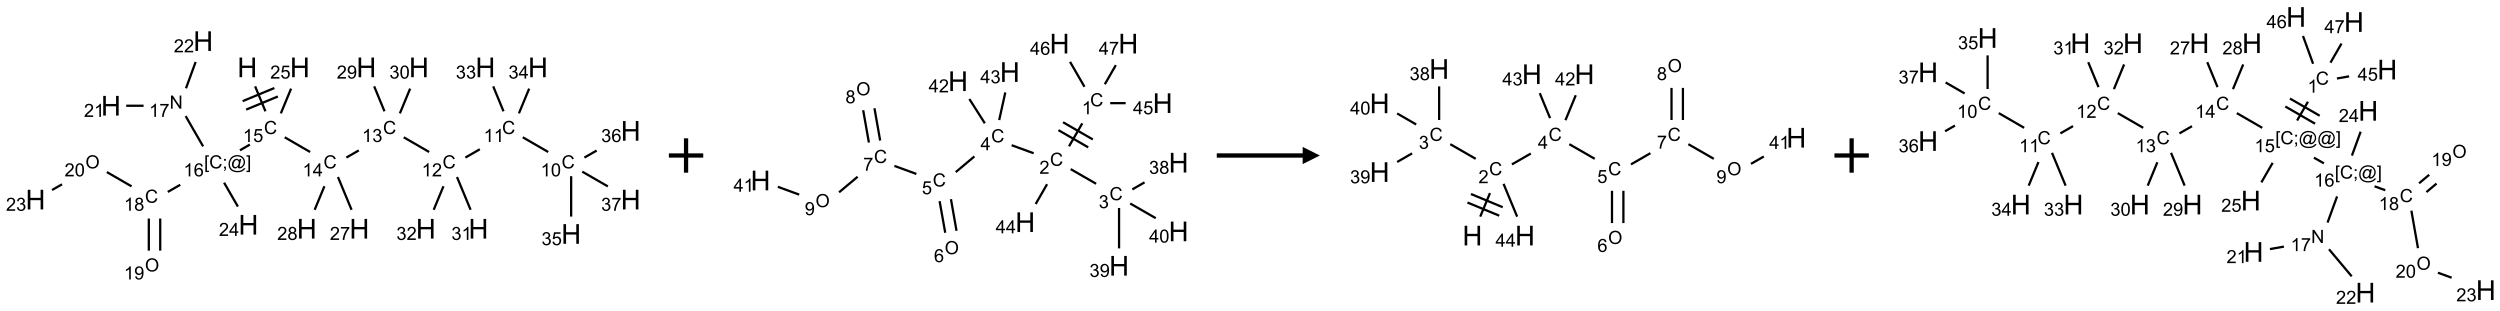 <?xml version="1.0" encoding="UTF-8"?>
<svg xmlns="http://www.w3.org/2000/svg" xmlns:xlink="http://www.w3.org/1999/xlink" width="1455" height="181" viewBox="0 0 1455 181">
<defs>
<g>
<g id="glyph-0-0">
<path d="M 2 0 L 2 -10 L 10 -10 L 10 0 Z M 2.25 -0.25 L 9.75 -0.25 L 9.75 -9.75 L 2.25 -9.75 Z M 2.25 -0.25 "/>
</g>
<g id="glyph-0-1">
<path d="M 1.281 0 L 1.281 -11.453 L 2.797 -11.453 L 2.797 -6.75 L 8.75 -6.75 L 8.75 -11.453 L 10.266 -11.453 L 10.266 0 L 8.75 0 L 8.75 -5.398 L 2.797 -5.398 L 2.797 0 Z M 1.281 0 "/>
</g>
<g id="glyph-1-0">
<path d="M 1.332 0 L 1.332 -6.668 L 6.668 -6.668 L 6.668 0 Z M 1.5 -0.168 L 6.5 -0.168 L 6.5 -6.5 L 1.5 -6.5 Z M 1.5 -0.168 "/>
</g>
<g id="glyph-1-1">
<path d="M 6.27 -2.676 L 7.281 -2.422 C 7.07 -1.594 6.688 -0.961 6.137 -0.523 C 5.586 -0.086 4.914 0.129 4.121 0.129 C 3.297 0.129 2.629 -0.039 2.113 -0.371 C 1.598 -0.707 1.203 -1.191 0.934 -1.828 C 0.664 -2.465 0.531 -3.145 0.531 -3.875 C 0.531 -4.672 0.684 -5.363 0.988 -5.957 C 1.293 -6.547 1.723 -6.996 2.285 -7.305 C 2.844 -7.613 3.461 -7.766 4.137 -7.766 C 4.898 -7.766 5.543 -7.57 6.062 -7.184 C 6.582 -6.793 6.945 -6.246 7.152 -5.543 L 6.156 -5.309 C 5.98 -5.863 5.723 -6.266 5.387 -6.52 C 5.051 -6.773 4.625 -6.902 4.113 -6.902 C 3.527 -6.902 3.039 -6.762 2.645 -6.48 C 2.25 -6.199 1.973 -5.82 1.812 -5.348 C 1.652 -4.871 1.574 -4.383 1.574 -3.879 C 1.574 -3.23 1.668 -2.664 1.855 -2.18 C 2.047 -1.695 2.34 -1.332 2.738 -1.094 C 3.137 -0.855 3.57 -0.734 4.035 -0.734 C 4.602 -0.734 5.082 -0.898 5.473 -1.223 C 5.867 -1.551 6.133 -2.035 6.27 -2.676 Z M 6.27 -2.676 "/>
</g>
<g id="glyph-1-2">
<path d="M 3.973 0 L 3.035 0 L 3.035 -5.973 C 2.809 -5.758 2.516 -5.543 2.148 -5.328 C 1.781 -5.113 1.453 -4.953 1.16 -4.844 L 1.16 -5.75 C 1.684 -5.996 2.145 -6.297 2.535 -6.645 C 2.93 -6.996 3.207 -7.336 3.371 -7.668 L 3.973 -7.668 Z M 3.973 0 "/>
</g>
<g id="glyph-1-3">
<path d="M 0.441 -2 L 1.426 -2.082 C 1.5 -1.605 1.668 -1.242 1.934 -1.004 C 2.199 -0.762 2.52 -0.641 2.895 -0.641 C 3.348 -0.641 3.73 -0.812 4.043 -1.152 C 4.355 -1.492 4.512 -1.941 4.512 -2.504 C 4.512 -3.039 4.359 -3.461 4.059 -3.77 C 3.758 -4.078 3.367 -4.234 2.879 -4.234 C 2.578 -4.234 2.305 -4.164 2.062 -4.027 C 1.82 -3.891 1.629 -3.715 1.488 -3.496 L 0.609 -3.609 L 1.348 -7.531 L 5.145 -7.531 L 5.145 -6.637 L 2.098 -6.637 L 1.688 -4.582 C 2.145 -4.902 2.625 -5.062 3.129 -5.062 C 3.797 -5.062 4.359 -4.832 4.816 -4.371 C 5.277 -3.91 5.504 -3.312 5.504 -2.59 C 5.504 -1.898 5.305 -1.301 4.902 -0.797 C 4.41 -0.18 3.742 0.129 2.895 0.129 C 2.199 0.129 1.633 -0.062 1.195 -0.453 C 0.758 -0.844 0.504 -1.359 0.441 -2 Z M 0.441 -2 "/>
</g>
<g id="glyph-1-4">
<path d="M 3.449 0 L 3.449 -1.828 L 0.137 -1.828 L 0.137 -2.688 L 3.621 -7.637 L 4.387 -7.637 L 4.387 -2.688 L 5.418 -2.688 L 5.418 -1.828 L 4.387 -1.828 L 4.387 0 Z M 3.449 -2.688 L 3.449 -6.129 L 1.059 -2.688 Z M 3.449 -2.688 "/>
</g>
<g id="glyph-1-5">
<path d="M 0.449 -2.016 L 1.387 -2.141 C 1.492 -1.609 1.676 -1.227 1.934 -0.992 C 2.191 -0.758 2.508 -0.641 2.879 -0.641 C 3.32 -0.641 3.695 -0.793 3.996 -1.098 C 4.301 -1.402 4.453 -1.781 4.453 -2.234 C 4.453 -2.664 4.312 -3.02 4.031 -3.301 C 3.75 -3.578 3.391 -3.719 2.957 -3.719 C 2.781 -3.719 2.562 -3.684 2.297 -3.613 L 2.402 -4.438 C 2.465 -4.43 2.516 -4.426 2.551 -4.426 C 2.949 -4.426 3.312 -4.531 3.629 -4.738 C 3.949 -4.949 4.109 -5.27 4.109 -5.703 C 4.109 -6.047 3.992 -6.332 3.762 -6.559 C 3.527 -6.785 3.227 -6.895 2.859 -6.895 C 2.496 -6.895 2.191 -6.781 1.949 -6.551 C 1.707 -6.324 1.547 -5.98 1.48 -5.52 L 0.543 -5.688 C 0.656 -6.316 0.918 -6.805 1.324 -7.148 C 1.73 -7.492 2.234 -7.668 2.84 -7.668 C 3.254 -7.668 3.641 -7.578 3.988 -7.398 C 4.34 -7.219 4.609 -6.977 4.793 -6.668 C 4.98 -6.359 5.074 -6.031 5.074 -5.684 C 5.074 -5.352 4.984 -5.051 4.809 -4.781 C 4.629 -4.512 4.367 -4.297 4.02 -4.137 C 4.473 -4.031 4.824 -3.816 5.074 -3.488 C 5.324 -3.16 5.449 -2.75 5.449 -2.254 C 5.449 -1.59 5.203 -1.023 4.719 -0.559 C 4.234 -0.098 3.617 0.137 2.875 0.137 C 2.203 0.137 1.648 -0.062 1.207 -0.465 C 0.762 -0.863 0.512 -1.379 0.449 -2.016 Z M 0.449 -2.016 "/>
</g>
<g id="glyph-1-6">
<path d="M 5.371 -0.902 L 5.371 0 L 0.324 0 C 0.316 -0.227 0.352 -0.441 0.434 -0.652 C 0.562 -0.996 0.766 -1.332 1.051 -1.668 C 1.332 -2 1.742 -2.387 2.277 -2.824 C 3.105 -3.504 3.668 -4.043 3.957 -4.441 C 4.25 -4.84 4.395 -5.215 4.395 -5.566 C 4.395 -5.938 4.262 -6.254 3.996 -6.508 C 3.73 -6.762 3.387 -6.891 2.957 -6.891 C 2.508 -6.891 2.145 -6.754 1.875 -6.484 C 1.605 -6.215 1.469 -5.84 1.465 -5.359 L 0.5 -5.457 C 0.566 -6.176 0.812 -6.727 1.246 -7.102 C 1.676 -7.477 2.254 -7.668 2.98 -7.668 C 3.711 -7.668 4.293 -7.465 4.719 -7.059 C 5.145 -6.652 5.359 -6.148 5.359 -5.547 C 5.359 -5.242 5.297 -4.941 5.172 -4.645 C 5.047 -4.352 4.84 -4.039 4.551 -3.715 C 4.262 -3.387 3.777 -2.938 3.105 -2.371 C 2.543 -1.898 2.18 -1.578 2.02 -1.41 C 1.859 -1.242 1.73 -1.07 1.625 -0.902 Z M 5.371 -0.902 "/>
</g>
<g id="glyph-1-7">
<path d="M 0.441 -3.766 C 0.441 -4.668 0.535 -5.395 0.723 -5.945 C 0.906 -6.496 1.184 -6.922 1.551 -7.219 C 1.918 -7.516 2.375 -7.668 2.934 -7.668 C 3.344 -7.668 3.703 -7.586 4.012 -7.418 C 4.32 -7.254 4.574 -7.016 4.777 -6.707 C 4.977 -6.395 5.137 -6.016 5.25 -5.57 C 5.363 -5.125 5.422 -4.523 5.422 -3.766 C 5.422 -2.871 5.328 -2.148 5.145 -1.598 C 4.961 -1.047 4.688 -0.621 4.32 -0.32 C 3.953 -0.02 3.492 0.129 2.934 0.129 C 2.195 0.129 1.617 -0.133 1.199 -0.66 C 0.695 -1.297 0.441 -2.332 0.441 -3.766 Z M 1.406 -3.766 C 1.406 -2.512 1.555 -1.68 1.848 -1.262 C 2.141 -0.848 2.5 -0.641 2.934 -0.641 C 3.363 -0.641 3.727 -0.848 4.02 -1.266 C 4.312 -1.684 4.457 -2.516 4.457 -3.766 C 4.457 -5.023 4.312 -5.859 4.02 -6.27 C 3.727 -6.684 3.359 -6.891 2.922 -6.891 C 2.492 -6.891 2.148 -6.707 1.891 -6.344 C 1.566 -5.879 1.406 -5.02 1.406 -3.766 Z M 1.406 -3.766 "/>
</g>
<g id="glyph-1-8">
<path d="M 5.309 -5.766 L 4.375 -5.691 C 4.293 -6.059 4.172 -6.328 4.02 -6.496 C 3.766 -6.762 3.453 -6.895 3.082 -6.895 C 2.785 -6.895 2.523 -6.812 2.297 -6.645 C 2 -6.43 1.77 -6.117 1.598 -5.703 C 1.43 -5.289 1.34 -4.703 1.332 -3.938 C 1.559 -4.281 1.836 -4.535 2.16 -4.703 C 2.488 -4.871 2.828 -4.953 3.188 -4.953 C 3.812 -4.953 4.344 -4.723 4.785 -4.262 C 5.223 -3.801 5.441 -3.207 5.441 -2.48 C 5.441 -2 5.34 -1.555 5.133 -1.145 C 4.926 -0.73 4.641 -0.418 4.281 -0.199 C 3.922 0.02 3.512 0.129 3.051 0.129 C 2.27 0.129 1.633 -0.156 1.141 -0.73 C 0.648 -1.305 0.402 -2.254 0.402 -3.574 C 0.402 -5.051 0.672 -6.121 1.219 -6.793 C 1.695 -7.375 2.336 -7.668 3.141 -7.668 C 3.742 -7.668 4.234 -7.5 4.617 -7.16 C 5 -6.824 5.23 -6.359 5.309 -5.766 Z M 1.48 -2.473 C 1.48 -2.152 1.547 -1.844 1.684 -1.547 C 1.82 -1.25 2.016 -1.027 2.262 -0.871 C 2.508 -0.719 2.766 -0.641 3.035 -0.641 C 3.434 -0.641 3.773 -0.801 4.059 -1.121 C 4.344 -1.441 4.484 -1.875 4.484 -2.422 C 4.484 -2.949 4.344 -3.367 4.062 -3.668 C 3.781 -3.973 3.426 -4.125 3 -4.125 C 2.578 -4.125 2.219 -3.973 1.922 -3.668 C 1.625 -3.363 1.48 -2.969 1.48 -2.473 Z M 1.48 -2.473 "/>
</g>
<g id="glyph-1-9">
<path d="M 0.504 -6.637 L 0.504 -7.535 L 5.449 -7.535 L 5.449 -6.809 C 4.961 -6.289 4.48 -5.602 4.004 -4.746 C 3.527 -3.887 3.156 -3.004 2.895 -2.098 C 2.707 -1.461 2.59 -0.762 2.535 0 L 1.574 0 C 1.582 -0.602 1.703 -1.328 1.926 -2.176 C 2.152 -3.027 2.477 -3.848 2.898 -4.637 C 3.32 -5.426 3.77 -6.094 4.246 -6.637 Z M 0.504 -6.637 "/>
</g>
<g id="glyph-1-10">
<path d="M 0.582 -1.766 L 1.484 -1.848 C 1.562 -1.426 1.707 -1.117 1.922 -0.926 C 2.137 -0.734 2.414 -0.641 2.75 -0.641 C 3.039 -0.641 3.289 -0.707 3.508 -0.84 C 3.727 -0.973 3.902 -1.148 4.043 -1.367 C 4.18 -1.586 4.297 -1.887 4.391 -2.262 C 4.484 -2.637 4.531 -3.016 4.531 -3.406 C 4.531 -3.449 4.531 -3.512 4.527 -3.594 C 4.34 -3.297 4.082 -3.055 3.758 -2.867 C 3.434 -2.68 3.082 -2.59 2.703 -2.59 C 2.07 -2.59 1.535 -2.816 1.098 -3.277 C 0.66 -3.734 0.441 -4.34 0.441 -5.09 C 0.441 -5.863 0.672 -6.484 1.129 -6.957 C 1.586 -7.43 2.156 -7.668 2.844 -7.668 C 3.34 -7.668 3.793 -7.531 4.207 -7.266 C 4.617 -7 4.93 -6.617 5.145 -6.121 C 5.355 -5.629 5.465 -4.91 5.465 -3.973 C 5.465 -2.996 5.359 -2.223 5.145 -1.645 C 4.934 -1.066 4.617 -0.625 4.199 -0.324 C 3.781 -0.02 3.293 0.129 2.73 0.129 C 2.133 0.129 1.645 -0.035 1.266 -0.367 C 0.887 -0.699 0.66 -1.164 0.582 -1.766 Z M 4.422 -5.137 C 4.422 -5.676 4.277 -6.102 3.992 -6.418 C 3.707 -6.734 3.359 -6.891 2.957 -6.891 C 2.543 -6.891 2.18 -6.719 1.871 -6.379 C 1.562 -6.039 1.406 -5.598 1.406 -5.059 C 1.406 -4.57 1.555 -4.176 1.848 -3.871 C 2.141 -3.566 2.5 -3.418 2.934 -3.418 C 3.367 -3.418 3.723 -3.57 4.004 -3.871 C 4.281 -4.176 4.422 -4.598 4.422 -5.137 Z M 4.422 -5.137 "/>
</g>
<g id="glyph-1-11">
<path d="M 1.887 -4.141 C 1.496 -4.281 1.207 -4.484 1.02 -4.75 C 0.832 -5.016 0.738 -5.328 0.738 -5.699 C 0.738 -6.254 0.938 -6.719 1.34 -7.098 C 1.738 -7.477 2.27 -7.668 2.934 -7.668 C 3.598 -7.668 4.137 -7.473 4.543 -7.086 C 4.949 -6.699 5.152 -6.227 5.152 -5.672 C 5.152 -5.316 5.059 -5.008 4.871 -4.746 C 4.688 -4.484 4.406 -4.281 4.027 -4.141 C 4.496 -3.988 4.852 -3.742 5.098 -3.402 C 5.34 -3.062 5.465 -2.656 5.465 -2.184 C 5.465 -1.531 5.234 -0.98 4.77 -0.535 C 4.309 -0.09 3.703 0.129 2.949 0.129 C 2.195 0.129 1.586 -0.094 1.125 -0.539 C 0.664 -0.984 0.434 -1.543 0.434 -2.207 C 0.434 -2.703 0.559 -3.121 0.809 -3.457 C 1.062 -3.793 1.422 -4.02 1.887 -4.141 Z M 1.699 -5.73 C 1.699 -5.367 1.812 -5.074 2.047 -4.844 C 2.281 -4.613 2.582 -4.5 2.953 -4.5 C 3.312 -4.5 3.609 -4.613 3.84 -4.84 C 4.07 -5.066 4.188 -5.348 4.188 -5.676 C 4.188 -6.02 4.07 -6.309 3.832 -6.543 C 3.594 -6.777 3.297 -6.895 2.941 -6.895 C 2.586 -6.895 2.289 -6.781 2.051 -6.551 C 1.816 -6.324 1.699 -6.047 1.699 -5.73 Z M 1.395 -2.203 C 1.395 -1.938 1.461 -1.676 1.586 -1.426 C 1.711 -1.176 1.902 -0.984 2.152 -0.848 C 2.402 -0.711 2.672 -0.641 2.957 -0.641 C 3.406 -0.641 3.777 -0.785 4.066 -1.074 C 4.359 -1.363 4.504 -1.727 4.504 -2.172 C 4.504 -2.625 4.355 -2.996 4.055 -3.293 C 3.754 -3.586 3.379 -3.734 2.926 -3.734 C 2.484 -3.734 2.121 -3.59 1.832 -3.297 C 1.543 -3.004 1.395 -2.641 1.395 -2.203 Z M 1.395 -2.203 "/>
</g>
<g id="glyph-1-12">
<path d="M 0.723 2.121 L 0.723 -7.637 L 2.793 -7.637 L 2.793 -6.859 L 1.66 -6.859 L 1.66 1.344 L 2.793 1.344 L 2.793 2.121 Z M 0.723 2.121 "/>
</g>
<g id="glyph-1-13">
<path d="M 0.949 -4.465 L 0.949 -5.531 L 2.016 -5.531 L 2.016 -4.465 Z M 0.949 0 L 0.949 -1.066 L 2.016 -1.066 L 2.016 0 C 2.016 0.391 1.945 0.711 1.809 0.949 C 1.668 1.191 1.449 1.379 1.145 1.512 L 0.887 1.109 C 1.082 1.023 1.23 0.895 1.324 0.727 C 1.418 0.559 1.469 0.316 1.48 0 Z M 0.949 0 "/>
</g>
<g id="glyph-1-14">
<path d="M 6.047 -0.848 C 5.82 -0.59 5.57 -0.379 5.289 -0.223 C 5.008 -0.062 4.73 0.016 4.449 0.016 C 4.141 0.016 3.84 -0.074 3.547 -0.254 C 3.254 -0.434 3.02 -0.715 2.836 -1.09 C 2.652 -1.465 2.562 -1.875 2.562 -2.324 C 2.562 -2.875 2.703 -3.43 2.988 -3.98 C 3.27 -4.535 3.621 -4.953 4.043 -5.23 C 4.461 -5.508 4.871 -5.645 5.266 -5.645 C 5.566 -5.645 5.855 -5.566 6.129 -5.41 C 6.402 -5.25 6.641 -5.012 6.84 -4.688 L 7.016 -5.496 L 7.949 -5.496 L 7.199 -2 C 7.094 -1.516 7.043 -1.246 7.043 -1.191 C 7.043 -1.098 7.078 -1.02 7.148 -0.949 C 7.219 -0.883 7.305 -0.848 7.406 -0.848 C 7.59 -0.848 7.832 -0.953 8.129 -1.168 C 8.527 -1.445 8.84 -1.816 9.07 -2.285 C 9.301 -2.75 9.418 -3.234 9.418 -3.73 C 9.418 -4.309 9.27 -4.852 8.973 -5.355 C 8.676 -5.859 8.23 -6.262 7.645 -6.562 C 7.055 -6.863 6.406 -7.016 5.691 -7.016 C 4.879 -7.016 4.137 -6.824 3.465 -6.445 C 2.793 -6.066 2.273 -5.52 1.902 -4.809 C 1.535 -4.098 1.348 -3.34 1.348 -2.527 C 1.348 -1.676 1.535 -0.941 1.902 -0.328 C 2.273 0.285 2.809 0.742 3.508 1.035 C 4.207 1.328 4.984 1.473 5.832 1.473 C 6.742 1.473 7.504 1.32 8.121 1.016 C 8.734 0.711 9.195 0.34 9.5 -0.098 L 10.441 -0.098 C 10.266 0.266 9.961 0.637 9.531 1.016 C 9.102 1.395 8.59 1.695 7.996 1.914 C 7.402 2.133 6.688 2.246 5.848 2.246 C 5.078 2.246 4.367 2.145 3.715 1.949 C 3.066 1.75 2.512 1.453 2.051 1.055 C 1.594 0.656 1.25 0.199 1.016 -0.316 C 0.723 -0.973 0.578 -1.684 0.578 -2.441 C 0.578 -3.289 0.75 -4.098 1.098 -4.863 C 1.523 -5.805 2.125 -6.527 2.902 -7.027 C 3.684 -7.527 4.629 -7.777 5.738 -7.777 C 6.602 -7.777 7.375 -7.602 8.059 -7.246 C 8.746 -6.895 9.285 -6.371 9.684 -5.672 C 10.02 -5.07 10.188 -4.418 10.188 -3.715 C 10.188 -2.707 9.832 -1.812 9.125 -1.031 C 8.492 -0.328 7.801 0.02 7.051 0.02 C 6.812 0.02 6.617 -0.016 6.473 -0.09 C 6.324 -0.16 6.215 -0.266 6.145 -0.402 C 6.102 -0.488 6.066 -0.637 6.047 -0.848 Z M 3.527 -2.262 C 3.527 -1.785 3.641 -1.414 3.863 -1.152 C 4.09 -0.887 4.348 -0.754 4.641 -0.754 C 4.836 -0.754 5.039 -0.812 5.254 -0.93 C 5.469 -1.047 5.676 -1.219 5.871 -1.449 C 6.066 -1.676 6.23 -1.969 6.355 -2.32 C 6.48 -2.672 6.543 -3.027 6.543 -3.379 C 6.543 -3.852 6.426 -4.219 6.191 -4.48 C 5.957 -4.738 5.672 -4.871 5.332 -4.871 C 5.109 -4.871 4.902 -4.812 4.707 -4.699 C 4.512 -4.586 4.32 -4.406 4.137 -4.156 C 3.953 -3.906 3.805 -3.602 3.691 -3.246 C 3.582 -2.887 3.527 -2.559 3.527 -2.262 Z M 3.527 -2.262 "/>
</g>
<g id="glyph-1-15">
<path d="M 2.27 2.121 L 0.203 2.121 L 0.203 1.344 L 1.332 1.344 L 1.332 -6.859 L 0.203 -6.859 L 0.203 -7.637 L 2.27 -7.637 Z M 2.27 2.121 "/>
</g>
<g id="glyph-1-16">
<path d="M 0.812 0 L 0.812 -7.637 L 1.848 -7.637 L 5.859 -1.641 L 5.859 -7.637 L 6.828 -7.637 L 6.828 0 L 5.793 0 L 1.781 -6 L 1.781 0 Z M 0.812 0 "/>
</g>
<g id="glyph-1-17">
<path d="M 0.516 -3.719 C 0.516 -4.984 0.855 -5.977 1.535 -6.695 C 2.215 -7.414 3.094 -7.77 4.172 -7.77 C 4.875 -7.77 5.512 -7.602 6.078 -7.266 C 6.645 -6.93 7.074 -6.461 7.371 -5.855 C 7.668 -5.254 7.816 -4.57 7.816 -3.809 C 7.816 -3.035 7.66 -2.34 7.348 -1.73 C 7.035 -1.117 6.594 -0.656 6.02 -0.34 C 5.449 -0.027 4.828 0.129 4.168 0.129 C 3.449 0.129 2.805 -0.043 2.238 -0.391 C 1.672 -0.738 1.246 -1.211 0.953 -1.812 C 0.66 -2.414 0.516 -3.047 0.516 -3.719 Z M 1.559 -3.703 C 1.559 -2.781 1.805 -2.059 2.301 -1.527 C 2.793 -1 3.414 -0.734 4.16 -0.734 C 4.922 -0.734 5.547 -1 6.039 -1.535 C 6.531 -2.07 6.777 -2.828 6.777 -3.812 C 6.777 -4.434 6.672 -4.977 6.461 -5.441 C 6.25 -5.902 5.945 -6.262 5.539 -6.52 C 5.133 -6.773 4.68 -6.902 4.176 -6.902 C 3.461 -6.902 2.848 -6.656 2.332 -6.164 C 1.816 -5.672 1.559 -4.852 1.559 -3.703 Z M 1.559 -3.703 "/>
</g>
</g>
</defs>
<path fill="none" stroke-width="0.033" stroke-linecap="butt" stroke-linejoin="miter" stroke="rgb(0%, 0%, 0%)" stroke-opacity="1" stroke-miterlimit="10" d="M 3.196 0.658 L 3.346 1.021 " transform="matrix(40, 0, 0, 40, 20.65, 23.943)"/>
<path fill="none" stroke-width="0.033" stroke-linecap="butt" stroke-linejoin="miter" stroke="rgb(0%, 0%, 0%)" stroke-opacity="1" stroke-miterlimit="10" d="M 3.065 0.996 L 3.527 0.805 " transform="matrix(40, 0, 0, 40, 20.65, 23.943)"/>
<path fill="none" stroke-width="0.033" stroke-linecap="butt" stroke-linejoin="miter" stroke="rgb(0%, 0%, 0%)" stroke-opacity="1" stroke-miterlimit="10" d="M 3.014 0.873 L 3.476 0.682 " transform="matrix(40, 0, 0, 40, 20.65, 23.943)"/>
<path fill="none" stroke-width="0.033" stroke-linecap="butt" stroke-linejoin="miter" stroke="rgb(0%, 0%, 0%)" stroke-opacity="1" stroke-miterlimit="10" d="M 3.626 1.399 L 3.996 1.613 " transform="matrix(40, 0, 0, 40, 20.65, 23.943)"/>
<path fill="none" stroke-width="0.033" stroke-linecap="butt" stroke-linejoin="miter" stroke="rgb(0%, 0%, 0%)" stroke-opacity="1" stroke-miterlimit="10" d="M 4.523 1.694 L 4.704 1.59 " transform="matrix(40, 0, 0, 40, 20.65, 23.943)"/>
<path fill="none" stroke-width="0.033" stroke-linecap="butt" stroke-linejoin="miter" stroke="rgb(0%, 0%, 0%)" stroke-opacity="1" stroke-miterlimit="10" d="M 5.358 1.399 L 5.728 1.613 " transform="matrix(40, 0, 0, 40, 20.65, 23.943)"/>
<path fill="none" stroke-width="0.033" stroke-linecap="butt" stroke-linejoin="miter" stroke="rgb(0%, 0%, 0%)" stroke-opacity="1" stroke-miterlimit="10" d="M 6.255 1.694 L 6.465 1.573 " transform="matrix(40, 0, 0, 40, 20.65, 23.943)"/>
<path fill="none" stroke-width="0.033" stroke-linecap="butt" stroke-linejoin="miter" stroke="rgb(0%, 0%, 0%)" stroke-opacity="1" stroke-miterlimit="10" d="M 7.09 1.399 L 7.46 1.613 " transform="matrix(40, 0, 0, 40, 20.65, 23.943)"/>
<path fill="none" stroke-width="0.033" stroke-linecap="butt" stroke-linejoin="miter" stroke="rgb(0%, 0%, 0%)" stroke-opacity="1" stroke-miterlimit="10" d="M 7.794 1.965 L 7.794 2.553 " transform="matrix(40, 0, 0, 40, 20.65, 23.943)"/>
<path fill="none" stroke-width="0.033" stroke-linecap="butt" stroke-linejoin="miter" stroke="rgb(0%, 0%, 0%)" stroke-opacity="1" stroke-miterlimit="10" d="M 7.987 1.694 L 8.165 1.592 " transform="matrix(40, 0, 0, 40, 20.65, 23.943)"/>
<path fill="none" stroke-width="0.033" stroke-linecap="butt" stroke-linejoin="miter" stroke="rgb(0%, 0%, 0%)" stroke-opacity="1" stroke-miterlimit="10" d="M 7.956 1.899 L 8.328 2.114 " transform="matrix(40, 0, 0, 40, 20.65, 23.943)"/>
<path fill="none" stroke-width="0.033" stroke-linecap="butt" stroke-linejoin="miter" stroke="rgb(0%, 0%, 0%)" stroke-opacity="1" stroke-miterlimit="10" d="M 6.81 1.021 L 6.66 0.658 " transform="matrix(40, 0, 0, 40, 20.65, 23.943)"/>
<path fill="none" stroke-width="0.033" stroke-linecap="butt" stroke-linejoin="miter" stroke="rgb(0%, 0%, 0%)" stroke-opacity="1" stroke-miterlimit="10" d="M 7.034 1.051 L 7.183 0.691 " transform="matrix(40, 0, 0, 40, 20.65, 23.943)"/>
<path fill="none" stroke-width="0.033" stroke-linecap="butt" stroke-linejoin="miter" stroke="rgb(0%, 0%, 0%)" stroke-opacity="1" stroke-miterlimit="10" d="M 6.133 1.977 L 6.331 2.454 " transform="matrix(40, 0, 0, 40, 20.65, 23.943)"/>
<path fill="none" stroke-width="0.033" stroke-linecap="butt" stroke-linejoin="miter" stroke="rgb(0%, 0%, 0%)" stroke-opacity="1" stroke-miterlimit="10" d="M 5.936 2.111 L 5.794 2.454 " transform="matrix(40, 0, 0, 40, 20.65, 23.943)"/>
<path fill="none" stroke-width="0.033" stroke-linecap="butt" stroke-linejoin="miter" stroke="rgb(0%, 0%, 0%)" stroke-opacity="1" stroke-miterlimit="10" d="M 5.078 1.021 L 4.928 0.658 " transform="matrix(40, 0, 0, 40, 20.65, 23.943)"/>
<path fill="none" stroke-width="0.033" stroke-linecap="butt" stroke-linejoin="miter" stroke="rgb(0%, 0%, 0%)" stroke-opacity="1" stroke-miterlimit="10" d="M 5.302 1.051 L 5.451 0.691 " transform="matrix(40, 0, 0, 40, 20.65, 23.943)"/>
<path fill="none" stroke-width="0.033" stroke-linecap="butt" stroke-linejoin="miter" stroke="rgb(0%, 0%, 0%)" stroke-opacity="1" stroke-miterlimit="10" d="M 4.401 1.977 L 4.599 2.454 " transform="matrix(40, 0, 0, 40, 20.65, 23.943)"/>
<path fill="none" stroke-width="0.033" stroke-linecap="butt" stroke-linejoin="miter" stroke="rgb(0%, 0%, 0%)" stroke-opacity="1" stroke-miterlimit="10" d="M 4.204 2.111 L 4.062 2.454 " transform="matrix(40, 0, 0, 40, 20.65, 23.943)"/>
<path fill="none" stroke-width="0.033" stroke-linecap="butt" stroke-linejoin="miter" stroke="rgb(0%, 0%, 0%)" stroke-opacity="1" stroke-miterlimit="10" d="M 3.119 1.505 L 2.975 1.588 " transform="matrix(40, 0, 0, 40, 20.65, 23.943)"/>
<path fill="none" stroke-width="0.033" stroke-linecap="butt" stroke-linejoin="miter" stroke="rgb(0%, 0%, 0%)" stroke-opacity="1" stroke-miterlimit="10" d="M 2.439 1.531 L 2.185 1.091 " transform="matrix(40, 0, 0, 40, 20.65, 23.943)"/>
<path fill="none" stroke-width="0.033" stroke-linecap="butt" stroke-linejoin="miter" stroke="rgb(0%, 0%, 0%)" stroke-opacity="1" stroke-miterlimit="10" d="M 1.573 0.94 L 1.32 0.94 " transform="matrix(40, 0, 0, 40, 20.65, 23.943)"/>
<path fill="none" stroke-width="0.033" stroke-linecap="butt" stroke-linejoin="miter" stroke="rgb(0%, 0%, 0%)" stroke-opacity="1" stroke-miterlimit="10" d="M 2.19 0.686 L 2.33 0.303 " transform="matrix(40, 0, 0, 40, 20.65, 23.943)"/>
<path fill="none" stroke-width="0.033" stroke-linecap="butt" stroke-linejoin="miter" stroke="rgb(0%, 0%, 0%)" stroke-opacity="1" stroke-miterlimit="10" d="M 2.106 2.09 L 1.925 2.194 " transform="matrix(40, 0, 0, 40, 20.65, 23.943)"/>
<path fill="none" stroke-width="0.033" stroke-linecap="butt" stroke-linejoin="miter" stroke="rgb(0%, 0%, 0%)" stroke-opacity="1" stroke-miterlimit="10" d="M 1.649 2.581 L 1.649 3.048 " transform="matrix(40, 0, 0, 40, 20.65, 23.943)"/>
<path fill="none" stroke-width="0.033" stroke-linecap="butt" stroke-linejoin="miter" stroke="rgb(0%, 0%, 0%)" stroke-opacity="1" stroke-miterlimit="10" d="M 1.815 2.581 L 1.815 3.048 " transform="matrix(40, 0, 0, 40, 20.65, 23.943)"/>
<path fill="none" stroke-width="0.033" stroke-linecap="butt" stroke-linejoin="miter" stroke="rgb(0%, 0%, 0%)" stroke-opacity="1" stroke-miterlimit="10" d="M 1.398 2.113 L 1.038 1.905 " transform="matrix(40, 0, 0, 40, 20.65, 23.943)"/>
<path fill="none" stroke-width="0.033" stroke-linecap="butt" stroke-linejoin="miter" stroke="rgb(0%, 0%, 0%)" stroke-opacity="1" stroke-miterlimit="10" d="M 0.386 2.083 L 0.241 2.166 " transform="matrix(40, 0, 0, 40, 20.65, 23.943)"/>
<path fill="none" stroke-width="0.033" stroke-linecap="butt" stroke-linejoin="miter" stroke="rgb(0%, 0%, 0%)" stroke-opacity="1" stroke-miterlimit="10" d="M 2.744 2.059 L 2.945 2.407 " transform="matrix(40, 0, 0, 40, 20.65, 23.943)"/>
<path fill="none" stroke-width="0.033" stroke-linecap="butt" stroke-linejoin="miter" stroke="rgb(0%, 0%, 0%)" stroke-opacity="1" stroke-miterlimit="10" d="M 3.57 1.051 L 3.719 0.691 " transform="matrix(40, 0, 0, 40, 20.65, 23.943)"/>
<g fill="rgb(0%, 0%, 0%)" fill-opacity="1">
<use xlink:href="#glyph-0-1" x="138.133" y="44.945"/>
</g>
<g fill="rgb(0%, 0%, 0%)" fill-opacity="1">
<use xlink:href="#glyph-1-1" x="153.621" y="78.016"/>
</g>
<g fill="rgb(0%, 0%, 0%)" fill-opacity="1">
<use xlink:href="#glyph-1-2" x="141.379" y="82.652"/>
<use xlink:href="#glyph-1-3" x="147.311" y="82.652"/>
</g>
<g fill="rgb(0%, 0%, 0%)" fill-opacity="1">
<use xlink:href="#glyph-1-1" x="188.262" y="98.016"/>
</g>
<g fill="rgb(0%, 0%, 0%)" fill-opacity="1">
<use xlink:href="#glyph-1-2" x="176.109" y="102.652"/>
<use xlink:href="#glyph-1-4" x="182.042" y="102.652"/>
</g>
<g fill="rgb(0%, 0%, 0%)" fill-opacity="1">
<use xlink:href="#glyph-1-1" x="222.902" y="78.016"/>
</g>
<g fill="rgb(0%, 0%, 0%)" fill-opacity="1">
<use xlink:href="#glyph-1-2" x="210.719" y="82.652"/>
<use xlink:href="#glyph-1-5" x="216.651" y="82.652"/>
</g>
<g fill="rgb(0%, 0%, 0%)" fill-opacity="1">
<use xlink:href="#glyph-1-1" x="257.543" y="98.016"/>
</g>
<g fill="rgb(0%, 0%, 0%)" fill-opacity="1">
<use xlink:href="#glyph-1-2" x="245.438" y="102.652"/>
<use xlink:href="#glyph-1-6" x="251.37" y="102.652"/>
</g>
<g fill="rgb(0%, 0%, 0%)" fill-opacity="1">
<use xlink:href="#glyph-1-1" x="292.188" y="78.016"/>
</g>
<g fill="rgb(0%, 0%, 0%)" fill-opacity="1">
<use xlink:href="#glyph-1-2" x="281.477" y="82.652"/>
<use xlink:href="#glyph-1-2" x="287.409" y="82.652"/>
</g>
<g fill="rgb(0%, 0%, 0%)" fill-opacity="1">
<use xlink:href="#glyph-1-1" x="326.828" y="98.016"/>
</g>
<g fill="rgb(0%, 0%, 0%)" fill-opacity="1">
<use xlink:href="#glyph-1-2" x="314.668" y="102.652"/>
<use xlink:href="#glyph-1-7" x="320.6" y="102.652"/>
</g>
<g fill="rgb(0%, 0%, 0%)" fill-opacity="1">
<use xlink:href="#glyph-0-1" x="326.648" y="141.898"/>
</g>
<g fill="rgb(0%, 0%, 0%)" fill-opacity="1">
<use xlink:href="#glyph-1-5" x="315.156" y="142.691"/>
<use xlink:href="#glyph-1-3" x="321.089" y="142.691"/>
</g>
<g fill="rgb(0%, 0%, 0%)" fill-opacity="1">
<use xlink:href="#glyph-0-1" x="361.289" y="81.898"/>
</g>
<g fill="rgb(0%, 0%, 0%)" fill-opacity="1">
<use xlink:href="#glyph-1-5" x="349.859" y="82.691"/>
<use xlink:href="#glyph-1-8" x="355.792" y="82.691"/>
</g>
<g fill="rgb(0%, 0%, 0%)" fill-opacity="1">
<use xlink:href="#glyph-0-1" x="361.289" y="121.898"/>
</g>
<g fill="rgb(0%, 0%, 0%)" fill-opacity="1">
<use xlink:href="#glyph-1-5" x="349.855" y="122.691"/>
<use xlink:href="#glyph-1-9" x="355.788" y="122.691"/>
</g>
<g fill="rgb(0%, 0%, 0%)" fill-opacity="1">
<use xlink:href="#glyph-0-1" x="276.699" y="44.945"/>
</g>
<g fill="rgb(0%, 0%, 0%)" fill-opacity="1">
<use xlink:href="#glyph-1-5" x="265.266" y="45.738"/>
<use xlink:href="#glyph-1-5" x="271.198" y="45.738"/>
</g>
<g fill="rgb(0%, 0%, 0%)" fill-opacity="1">
<use xlink:href="#glyph-0-1" x="307.312" y="44.945"/>
</g>
<g fill="rgb(0%, 0%, 0%)" fill-opacity="1">
<use xlink:href="#glyph-1-5" x="295.91" y="45.738"/>
<use xlink:href="#glyph-1-4" x="301.842" y="45.738"/>
</g>
<g fill="rgb(0%, 0%, 0%)" fill-opacity="1">
<use xlink:href="#glyph-0-1" x="272.672" y="138.855"/>
</g>
<g fill="rgb(0%, 0%, 0%)" fill-opacity="1">
<use xlink:href="#glyph-1-5" x="262.711" y="139.648"/>
<use xlink:href="#glyph-1-2" x="268.643" y="139.648"/>
</g>
<g fill="rgb(0%, 0%, 0%)" fill-opacity="1">
<use xlink:href="#glyph-0-1" x="242.059" y="138.855"/>
</g>
<g fill="rgb(0%, 0%, 0%)" fill-opacity="1">
<use xlink:href="#glyph-1-5" x="230.703" y="139.648"/>
<use xlink:href="#glyph-1-6" x="236.635" y="139.648"/>
</g>
<g fill="rgb(0%, 0%, 0%)" fill-opacity="1">
<use xlink:href="#glyph-0-1" x="207.418" y="44.945"/>
</g>
<g fill="rgb(0%, 0%, 0%)" fill-opacity="1">
<use xlink:href="#glyph-1-6" x="195.969" y="45.738"/>
<use xlink:href="#glyph-1-10" x="201.901" y="45.738"/>
</g>
<g fill="rgb(0%, 0%, 0%)" fill-opacity="1">
<use xlink:href="#glyph-0-1" x="238.031" y="44.945"/>
</g>
<g fill="rgb(0%, 0%, 0%)" fill-opacity="1">
<use xlink:href="#glyph-1-5" x="226.625" y="45.738"/>
<use xlink:href="#glyph-1-7" x="232.557" y="45.738"/>
</g>
<g fill="rgb(0%, 0%, 0%)" fill-opacity="1">
<use xlink:href="#glyph-0-1" x="203.391" y="138.855"/>
</g>
<g fill="rgb(0%, 0%, 0%)" fill-opacity="1">
<use xlink:href="#glyph-1-6" x="191.957" y="139.648"/>
<use xlink:href="#glyph-1-9" x="197.889" y="139.648"/>
</g>
<g fill="rgb(0%, 0%, 0%)" fill-opacity="1">
<use xlink:href="#glyph-0-1" x="172.777" y="138.855"/>
</g>
<g fill="rgb(0%, 0%, 0%)" fill-opacity="1">
<use xlink:href="#glyph-1-6" x="161.328" y="139.648"/>
<use xlink:href="#glyph-1-11" x="167.26" y="139.648"/>
</g>
<g fill="rgb(0%, 0%, 0%)" fill-opacity="1">
<use xlink:href="#glyph-1-12" x="118.785" y="98.023"/>
<use xlink:href="#glyph-1-1" x="121.749" y="98.023"/>
<use xlink:href="#glyph-1-13" x="129.452" y="98.023"/>
<use xlink:href="#glyph-1-14" x="132.415" y="98.023"/>
<use xlink:href="#glyph-1-15" x="143.243" y="98.023"/>
</g>
<g fill="rgb(0%, 0%, 0%)" fill-opacity="1">
<use xlink:href="#glyph-1-2" x="106.801" y="102.652"/>
<use xlink:href="#glyph-1-8" x="112.733" y="102.652"/>
</g>
<g fill="rgb(0%, 0%, 0%)" fill-opacity="1">
<use xlink:href="#glyph-1-16" x="98.699" y="63.242"/>
</g>
<g fill="rgb(0%, 0%, 0%)" fill-opacity="1">
<use xlink:href="#glyph-1-2" x="86.797" y="68.012"/>
<use xlink:href="#glyph-1-9" x="92.729" y="68.012"/>
</g>
<g fill="rgb(0%, 0%, 0%)" fill-opacity="1">
<use xlink:href="#glyph-0-1" x="58.801" y="67.258"/>
</g>
<g fill="rgb(0%, 0%, 0%)" fill-opacity="1">
<use xlink:href="#glyph-1-6" x="48.844" y="68.051"/>
<use xlink:href="#glyph-1-2" x="54.776" y="68.051"/>
</g>
<g fill="rgb(0%, 0%, 0%)" fill-opacity="1">
<use xlink:href="#glyph-0-1" x="112.48" y="29.672"/>
</g>
<g fill="rgb(0%, 0%, 0%)" fill-opacity="1">
<use xlink:href="#glyph-1-6" x="101.129" y="30.465"/>
<use xlink:href="#glyph-1-6" x="107.061" y="30.465"/>
</g>
<g fill="rgb(0%, 0%, 0%)" fill-opacity="1">
<use xlink:href="#glyph-1-1" x="84.34" y="118.016"/>
</g>
<g fill="rgb(0%, 0%, 0%)" fill-opacity="1">
<use xlink:href="#glyph-1-2" x="72.141" y="122.652"/>
<use xlink:href="#glyph-1-11" x="78.073" y="122.652"/>
</g>
<g fill="rgb(0%, 0%, 0%)" fill-opacity="1">
<use xlink:href="#glyph-1-17" x="84.355" y="158.02"/>
</g>
<g fill="rgb(0%, 0%, 0%)" fill-opacity="1">
<use xlink:href="#glyph-1-2" x="72.141" y="162.652"/>
<use xlink:href="#glyph-1-10" x="78.073" y="162.652"/>
</g>
<g fill="rgb(0%, 0%, 0%)" fill-opacity="1">
<use xlink:href="#glyph-1-17" x="49.715" y="98.02"/>
</g>
<g fill="rgb(0%, 0%, 0%)" fill-opacity="1">
<use xlink:href="#glyph-1-6" x="37.543" y="102.652"/>
<use xlink:href="#glyph-1-7" x="43.475" y="102.652"/>
</g>
<g fill="rgb(0%, 0%, 0%)" fill-opacity="1">
<use xlink:href="#glyph-0-1" x="14.879" y="121.898"/>
</g>
<g fill="rgb(0%, 0%, 0%)" fill-opacity="1">
<use xlink:href="#glyph-1-6" x="3.445" y="122.691"/>
<use xlink:href="#glyph-1-5" x="9.378" y="122.691"/>
</g>
<g fill="rgb(0%, 0%, 0%)" fill-opacity="1">
<use xlink:href="#glyph-0-1" x="138.801" y="136.539"/>
</g>
<g fill="rgb(0%, 0%, 0%)" fill-opacity="1">
<use xlink:href="#glyph-1-6" x="127.398" y="137.332"/>
<use xlink:href="#glyph-1-4" x="133.331" y="137.332"/>
</g>
<g fill="rgb(0%, 0%, 0%)" fill-opacity="1">
<use xlink:href="#glyph-0-1" x="168.75" y="44.945"/>
</g>
<g fill="rgb(0%, 0%, 0%)" fill-opacity="1">
<use xlink:href="#glyph-1-6" x="157.262" y="45.738"/>
<use xlink:href="#glyph-1-3" x="163.194" y="45.738"/>
</g>
<path fill="none" stroke-width="0.062" stroke-linecap="butt" stroke-linejoin="miter" stroke="rgb(0%, 0%, 0%)" stroke-opacity="1" stroke-miterlimit="10" d="M -0 0 L 0.5 0 M 0.25 -0.25 L 0.25 0.25 " transform="matrix(40, 0, 0, 40, 389.283, 90.5)"/>
<path fill="none" stroke-width="0.033" stroke-linecap="butt" stroke-linejoin="miter" stroke="rgb(0%, 0%, 0%)" stroke-opacity="1" stroke-miterlimit="10" d="M 4.682 1.16 L 4.489 1.494 " transform="matrix(40, 0, 0, 40, 442.611, 25.395)"/>
<path fill="none" stroke-width="0.033" stroke-linecap="butt" stroke-linejoin="miter" stroke="rgb(0%, 0%, 0%)" stroke-opacity="1" stroke-miterlimit="10" d="M 4.335 1.259 L 4.768 1.509 " transform="matrix(40, 0, 0, 40, 442.611, 25.395)"/>
<path fill="none" stroke-width="0.033" stroke-linecap="butt" stroke-linejoin="miter" stroke="rgb(0%, 0%, 0%)" stroke-opacity="1" stroke-miterlimit="10" d="M 4.402 1.144 L 4.835 1.394 " transform="matrix(40, 0, 0, 40, 442.611, 25.395)"/>
<path fill="none" stroke-width="0.033" stroke-linecap="butt" stroke-linejoin="miter" stroke="rgb(0%, 0%, 0%)" stroke-opacity="1" stroke-miterlimit="10" d="M 4.513 1.826 L 4.883 2.039 " transform="matrix(40, 0, 0, 40, 442.611, 25.395)"/>
<path fill="none" stroke-width="0.033" stroke-linecap="butt" stroke-linejoin="miter" stroke="rgb(0%, 0%, 0%)" stroke-opacity="1" stroke-miterlimit="10" d="M 5.41 2.121 L 5.588 2.018 " transform="matrix(40, 0, 0, 40, 442.611, 25.395)"/>
<path fill="none" stroke-width="0.033" stroke-linecap="butt" stroke-linejoin="miter" stroke="rgb(0%, 0%, 0%)" stroke-opacity="1" stroke-miterlimit="10" d="M 5.217 2.391 L 5.217 2.979 " transform="matrix(40, 0, 0, 40, 442.611, 25.395)"/>
<path fill="none" stroke-width="0.033" stroke-linecap="butt" stroke-linejoin="miter" stroke="rgb(0%, 0%, 0%)" stroke-opacity="1" stroke-miterlimit="10" d="M 5.379 2.326 L 5.751 2.54 " transform="matrix(40, 0, 0, 40, 442.611, 25.395)"/>
<path fill="none" stroke-width="0.033" stroke-linecap="butt" stroke-linejoin="miter" stroke="rgb(0%, 0%, 0%)" stroke-opacity="1" stroke-miterlimit="10" d="M 3.974 1.595 L 3.654 1.478 " transform="matrix(40, 0, 0, 40, 442.611, 25.395)"/>
<path fill="none" stroke-width="0.033" stroke-linecap="butt" stroke-linejoin="miter" stroke="rgb(0%, 0%, 0%)" stroke-opacity="1" stroke-miterlimit="10" d="M 3.112 1.641 L 2.841 1.869 " transform="matrix(40, 0, 0, 40, 442.611, 25.395)"/>
<path fill="none" stroke-width="0.033" stroke-linecap="butt" stroke-linejoin="miter" stroke="rgb(0%, 0%, 0%)" stroke-opacity="1" stroke-miterlimit="10" d="M 2.606 2.292 L 2.688 2.752 " transform="matrix(40, 0, 0, 40, 442.611, 25.395)"/>
<path fill="none" stroke-width="0.033" stroke-linecap="butt" stroke-linejoin="miter" stroke="rgb(0%, 0%, 0%)" stroke-opacity="1" stroke-miterlimit="10" d="M 2.771 2.263 L 2.852 2.723 " transform="matrix(40, 0, 0, 40, 442.611, 25.395)"/>
<path fill="none" stroke-width="0.033" stroke-linecap="butt" stroke-linejoin="miter" stroke="rgb(0%, 0%, 0%)" stroke-opacity="1" stroke-miterlimit="10" d="M 2.268 1.896 L 1.948 1.779 " transform="matrix(40, 0, 0, 40, 442.611, 25.395)"/>
<path fill="none" stroke-width="0.033" stroke-linecap="butt" stroke-linejoin="miter" stroke="rgb(0%, 0%, 0%)" stroke-opacity="1" stroke-miterlimit="10" d="M 1.741 1.41 L 1.658 0.94 " transform="matrix(40, 0, 0, 40, 442.611, 25.395)"/>
<path fill="none" stroke-width="0.033" stroke-linecap="butt" stroke-linejoin="miter" stroke="rgb(0%, 0%, 0%)" stroke-opacity="1" stroke-miterlimit="10" d="M 1.577 1.439 L 1.494 0.969 " transform="matrix(40, 0, 0, 40, 442.611, 25.395)"/>
<path fill="none" stroke-width="0.033" stroke-linecap="butt" stroke-linejoin="miter" stroke="rgb(0%, 0%, 0%)" stroke-opacity="1" stroke-miterlimit="10" d="M 1.413 1.937 L 1.143 2.163 " transform="matrix(40, 0, 0, 40, 442.611, 25.395)"/>
<path fill="none" stroke-width="0.033" stroke-linecap="butt" stroke-linejoin="miter" stroke="rgb(0%, 0%, 0%)" stroke-opacity="1" stroke-miterlimit="10" d="M 0.563 2.197 L 0.252 2.083 " transform="matrix(40, 0, 0, 40, 442.611, 25.395)"/>
<path fill="none" stroke-width="0.033" stroke-linecap="butt" stroke-linejoin="miter" stroke="rgb(0%, 0%, 0%)" stroke-opacity="1" stroke-miterlimit="10" d="M 3.264 1.159 L 3.039 0.806 " transform="matrix(40, 0, 0, 40, 442.611, 25.395)"/>
<path fill="none" stroke-width="0.033" stroke-linecap="butt" stroke-linejoin="miter" stroke="rgb(0%, 0%, 0%)" stroke-opacity="1" stroke-miterlimit="10" d="M 3.473 1.112 L 3.562 0.71 " transform="matrix(40, 0, 0, 40, 442.611, 25.395)"/>
<path fill="none" stroke-width="0.033" stroke-linecap="butt" stroke-linejoin="miter" stroke="rgb(0%, 0%, 0%)" stroke-opacity="1" stroke-miterlimit="10" d="M 4.17 2.045 L 4.004 2.333 " transform="matrix(40, 0, 0, 40, 442.611, 25.395)"/>
<path fill="none" stroke-width="0.033" stroke-linecap="butt" stroke-linejoin="miter" stroke="rgb(0%, 0%, 0%)" stroke-opacity="1" stroke-miterlimit="10" d="M 5.088 0.866 L 5.313 0.866 " transform="matrix(40, 0, 0, 40, 442.611, 25.395)"/>
<path fill="none" stroke-width="0.033" stroke-linecap="butt" stroke-linejoin="miter" stroke="rgb(0%, 0%, 0%)" stroke-opacity="1" stroke-miterlimit="10" d="M 4.714 0.628 L 4.504 0.265 " transform="matrix(40, 0, 0, 40, 442.611, 25.395)"/>
<path fill="none" stroke-width="0.033" stroke-linecap="butt" stroke-linejoin="miter" stroke="rgb(0%, 0%, 0%)" stroke-opacity="1" stroke-miterlimit="10" d="M 5.01 0.591 L 5.17 0.313 " transform="matrix(40, 0, 0, 40, 442.611, 25.395)"/>
<g fill="rgb(0%, 0%, 0%)" fill-opacity="1">
<use xlink:href="#glyph-1-1" x="634.441" y="61.879"/>
</g>
<g fill="rgb(0%, 0%, 0%)" fill-opacity="1">
<use xlink:href="#glyph-1-2" x="629.66" y="66.516"/>
</g>
<g fill="rgb(0%, 0%, 0%)" fill-opacity="1">
<use xlink:href="#glyph-1-1" x="611.066" y="96.52"/>
</g>
<g fill="rgb(0%, 0%, 0%)" fill-opacity="1">
<use xlink:href="#glyph-1-6" x="604.895" y="101.156"/>
</g>
<g fill="rgb(0%, 0%, 0%)" fill-opacity="1">
<use xlink:href="#glyph-1-1" x="645.707" y="116.52"/>
</g>
<g fill="rgb(0%, 0%, 0%)" fill-opacity="1">
<use xlink:href="#glyph-1-5" x="639.453" y="121.156"/>
</g>
<g fill="rgb(0%, 0%, 0%)" fill-opacity="1">
<use xlink:href="#glyph-0-1" x="680.168" y="100.402"/>
</g>
<g fill="rgb(0%, 0%, 0%)" fill-opacity="1">
<use xlink:href="#glyph-1-5" x="668.719" y="101.195"/>
<use xlink:href="#glyph-1-11" x="674.651" y="101.195"/>
</g>
<g fill="rgb(0%, 0%, 0%)" fill-opacity="1">
<use xlink:href="#glyph-0-1" x="645.527" y="160.402"/>
</g>
<g fill="rgb(0%, 0%, 0%)" fill-opacity="1">
<use xlink:href="#glyph-1-5" x="634.078" y="161.195"/>
<use xlink:href="#glyph-1-10" x="640.01" y="161.195"/>
</g>
<g fill="rgb(0%, 0%, 0%)" fill-opacity="1">
<use xlink:href="#glyph-0-1" x="680.168" y="140.402"/>
</g>
<g fill="rgb(0%, 0%, 0%)" fill-opacity="1">
<use xlink:href="#glyph-1-4" x="668.762" y="141.195"/>
<use xlink:href="#glyph-1-7" x="674.694" y="141.195"/>
</g>
<g fill="rgb(0%, 0%, 0%)" fill-opacity="1">
<use xlink:href="#glyph-1-1" x="576.852" y="82.84"/>
</g>
<g fill="rgb(0%, 0%, 0%)" fill-opacity="1">
<use xlink:href="#glyph-1-4" x="570.633" y="87.445"/>
</g>
<g fill="rgb(0%, 0%, 0%)" fill-opacity="1">
<use xlink:href="#glyph-1-1" x="542.836" y="108.551"/>
</g>
<g fill="rgb(0%, 0%, 0%)" fill-opacity="1">
<use xlink:href="#glyph-1-3" x="536.527" y="113.055"/>
</g>
<g fill="rgb(0%, 0%, 0%)" fill-opacity="1">
<use xlink:href="#glyph-1-17" x="549.797" y="147.949"/>
</g>
<g fill="rgb(0%, 0%, 0%)" fill-opacity="1">
<use xlink:href="#glyph-1-8" x="543.535" y="152.582"/>
</g>
<g fill="rgb(0%, 0%, 0%)" fill-opacity="1">
<use xlink:href="#glyph-1-1" x="508.625" y="94.871"/>
</g>
<g fill="rgb(0%, 0%, 0%)" fill-opacity="1">
<use xlink:href="#glyph-1-9" x="502.371" y="99.379"/>
</g>
<g fill="rgb(0%, 0%, 0%)" fill-opacity="1">
<use xlink:href="#glyph-1-17" x="498.316" y="55.484"/>
</g>
<g fill="rgb(0%, 0%, 0%)" fill-opacity="1">
<use xlink:href="#glyph-1-11" x="492.035" y="60.113"/>
</g>
<g fill="rgb(0%, 0%, 0%)" fill-opacity="1">
<use xlink:href="#glyph-1-17" x="474.621" y="120.586"/>
</g>
<g fill="rgb(0%, 0%, 0%)" fill-opacity="1">
<use xlink:href="#glyph-1-10" x="468.34" y="125.219"/>
</g>
<g fill="rgb(0%, 0%, 0%)" fill-opacity="1">
<use xlink:href="#glyph-0-1" x="436.84" y="110.785"/>
</g>
<g fill="rgb(0%, 0%, 0%)" fill-opacity="1">
<use xlink:href="#glyph-1-4" x="426.879" y="111.578"/>
<use xlink:href="#glyph-1-2" x="432.811" y="111.578"/>
</g>
<g fill="rgb(0%, 0%, 0%)" fill-opacity="1">
<use xlink:href="#glyph-0-1" x="551.805" y="52.988"/>
</g>
<g fill="rgb(0%, 0%, 0%)" fill-opacity="1">
<use xlink:href="#glyph-1-4" x="540.449" y="53.781"/>
<use xlink:href="#glyph-1-6" x="546.382" y="53.781"/>
</g>
<g fill="rgb(0%, 0%, 0%)" fill-opacity="1">
<use xlink:href="#glyph-0-1" x="581.957" y="47.672"/>
</g>
<g fill="rgb(0%, 0%, 0%)" fill-opacity="1">
<use xlink:href="#glyph-1-4" x="570.523" y="48.465"/>
<use xlink:href="#glyph-1-5" x="576.456" y="48.465"/>
</g>
<g fill="rgb(0%, 0%, 0%)" fill-opacity="1">
<use xlink:href="#glyph-0-1" x="590.887" y="135.047"/>
</g>
<g fill="rgb(0%, 0%, 0%)" fill-opacity="1">
<use xlink:href="#glyph-1-4" x="579.484" y="135.805"/>
<use xlink:href="#glyph-1-4" x="585.417" y="135.805"/>
</g>
<g fill="rgb(0%, 0%, 0%)" fill-opacity="1">
<use xlink:href="#glyph-0-1" x="670.887" y="65.762"/>
</g>
<g fill="rgb(0%, 0%, 0%)" fill-opacity="1">
<use xlink:href="#glyph-1-4" x="659.395" y="66.523"/>
<use xlink:href="#glyph-1-3" x="665.327" y="66.523"/>
</g>
<g fill="rgb(0%, 0%, 0%)" fill-opacity="1">
<use xlink:href="#glyph-0-1" x="610.887" y="31.121"/>
</g>
<g fill="rgb(0%, 0%, 0%)" fill-opacity="1">
<use xlink:href="#glyph-1-4" x="599.457" y="31.914"/>
<use xlink:href="#glyph-1-8" x="605.389" y="31.914"/>
</g>
<g fill="rgb(0%, 0%, 0%)" fill-opacity="1">
<use xlink:href="#glyph-0-1" x="650.887" y="31.121"/>
</g>
<g fill="rgb(0%, 0%, 0%)" fill-opacity="1">
<use xlink:href="#glyph-1-4" x="639.453" y="31.883"/>
<use xlink:href="#glyph-1-9" x="645.385" y="31.883"/>
</g>
<path fill-rule="nonzero" fill="rgb(0%, 0%, 0%)" fill-opacity="1" d="M 708.16 91.75 L 758.16 91.75 L 758.16 95.5 L 768.16 90.5 L 758.16 85.5 L 758.16 89.25 L 708.16 89.25 "/>
<path fill="none" stroke-width="0.033" stroke-linecap="butt" stroke-linejoin="miter" stroke="rgb(0%, 0%, 0%)" stroke-opacity="1" stroke-miterlimit="10" d="M 1.464 2.148 L 1.606 1.805 " transform="matrix(40, 0, 0, 40, 802.939, 40.156)"/>
<path fill="none" stroke-width="0.033" stroke-linecap="butt" stroke-linejoin="miter" stroke="rgb(0%, 0%, 0%)" stroke-opacity="1" stroke-miterlimit="10" d="M 1.791 2.011 L 1.329 1.819 " transform="matrix(40, 0, 0, 40, 802.939, 40.156)"/>
<path fill="none" stroke-width="0.033" stroke-linecap="butt" stroke-linejoin="miter" stroke="rgb(0%, 0%, 0%)" stroke-opacity="1" stroke-miterlimit="10" d="M 1.74 2.134 L 1.278 1.943 " transform="matrix(40, 0, 0, 40, 802.939, 40.156)"/>
<path fill="none" stroke-width="0.033" stroke-linecap="butt" stroke-linejoin="miter" stroke="rgb(0%, 0%, 0%)" stroke-opacity="1" stroke-miterlimit="10" d="M 1.398 1.307 L 1.028 1.094 " transform="matrix(40, 0, 0, 40, 802.939, 40.156)"/>
<path fill="none" stroke-width="0.033" stroke-linecap="butt" stroke-linejoin="miter" stroke="rgb(0%, 0%, 0%)" stroke-opacity="1" stroke-miterlimit="10" d="M 0.866 0.742 L 0.866 0.253 " transform="matrix(40, 0, 0, 40, 802.939, 40.156)"/>
<path fill="none" stroke-width="0.033" stroke-linecap="butt" stroke-linejoin="miter" stroke="rgb(0%, 0%, 0%)" stroke-opacity="1" stroke-miterlimit="10" d="M 0.472 1.228 L 0.255 1.353 " transform="matrix(40, 0, 0, 40, 802.939, 40.156)"/>
<path fill="none" stroke-width="0.033" stroke-linecap="butt" stroke-linejoin="miter" stroke="rgb(0%, 0%, 0%)" stroke-opacity="1" stroke-miterlimit="10" d="M 0.532 0.807 L 0.255 0.647 " transform="matrix(40, 0, 0, 40, 802.939, 40.156)"/>
<path fill="none" stroke-width="0.033" stroke-linecap="butt" stroke-linejoin="miter" stroke="rgb(0%, 0%, 0%)" stroke-opacity="1" stroke-miterlimit="10" d="M 1.925 1.388 L 2.2 1.23 " transform="matrix(40, 0, 0, 40, 802.939, 40.156)"/>
<path fill="none" stroke-width="0.033" stroke-linecap="butt" stroke-linejoin="miter" stroke="rgb(0%, 0%, 0%)" stroke-opacity="1" stroke-miterlimit="10" d="M 2.76 1.094 L 3.13 1.307 " transform="matrix(40, 0, 0, 40, 802.939, 40.156)"/>
<path fill="none" stroke-width="0.033" stroke-linecap="butt" stroke-linejoin="miter" stroke="rgb(0%, 0%, 0%)" stroke-opacity="1" stroke-miterlimit="10" d="M 3.381 1.772 L 3.381 2.242 " transform="matrix(40, 0, 0, 40, 802.939, 40.156)"/>
<path fill="none" stroke-width="0.033" stroke-linecap="butt" stroke-linejoin="miter" stroke="rgb(0%, 0%, 0%)" stroke-opacity="1" stroke-miterlimit="10" d="M 3.547 1.772 L 3.547 2.242 " transform="matrix(40, 0, 0, 40, 802.939, 40.156)"/>
<path fill="none" stroke-width="0.033" stroke-linecap="butt" stroke-linejoin="miter" stroke="rgb(0%, 0%, 0%)" stroke-opacity="1" stroke-miterlimit="10" d="M 3.657 1.388 L 3.94 1.225 " transform="matrix(40, 0, 0, 40, 802.939, 40.156)"/>
<path fill="none" stroke-width="0.033" stroke-linecap="butt" stroke-linejoin="miter" stroke="rgb(0%, 0%, 0%)" stroke-opacity="1" stroke-miterlimit="10" d="M 4.413 0.742 L 4.413 0.275 " transform="matrix(40, 0, 0, 40, 802.939, 40.156)"/>
<path fill="none" stroke-width="0.033" stroke-linecap="butt" stroke-linejoin="miter" stroke="rgb(0%, 0%, 0%)" stroke-opacity="1" stroke-miterlimit="10" d="M 4.247 0.742 L 4.247 0.275 " transform="matrix(40, 0, 0, 40, 802.939, 40.156)"/>
<path fill="none" stroke-width="0.033" stroke-linecap="butt" stroke-linejoin="miter" stroke="rgb(0%, 0%, 0%)" stroke-opacity="1" stroke-miterlimit="10" d="M 4.492 1.094 L 4.862 1.307 " transform="matrix(40, 0, 0, 40, 802.939, 40.156)"/>
<path fill="none" stroke-width="0.033" stroke-linecap="butt" stroke-linejoin="miter" stroke="rgb(0%, 0%, 0%)" stroke-opacity="1" stroke-miterlimit="10" d="M 5.403 1.38 L 5.59 1.273 " transform="matrix(40, 0, 0, 40, 802.939, 40.156)"/>
<path fill="none" stroke-width="0.033" stroke-linecap="butt" stroke-linejoin="miter" stroke="rgb(0%, 0%, 0%)" stroke-opacity="1" stroke-miterlimit="10" d="M 2.704 0.745 L 2.854 0.382 " transform="matrix(40, 0, 0, 40, 802.939, 40.156)"/>
<path fill="none" stroke-width="0.033" stroke-linecap="butt" stroke-linejoin="miter" stroke="rgb(0%, 0%, 0%)" stroke-opacity="1" stroke-miterlimit="10" d="M 2.48 0.715 L 2.33 0.352 " transform="matrix(40, 0, 0, 40, 802.939, 40.156)"/>
<path fill="none" stroke-width="0.033" stroke-linecap="butt" stroke-linejoin="miter" stroke="rgb(0%, 0%, 0%)" stroke-opacity="1" stroke-miterlimit="10" d="M 1.803 1.671 L 2.001 2.148 " transform="matrix(40, 0, 0, 40, 802.939, 40.156)"/>
<g fill="rgb(0%, 0%, 0%)" fill-opacity="1">
<use xlink:href="#glyph-0-1" x="851.141" y="142.84"/>
</g>
<g fill="rgb(0%, 0%, 0%)" fill-opacity="1">
<use xlink:href="#glyph-1-1" x="866.629" y="102"/>
</g>
<g fill="rgb(0%, 0%, 0%)" fill-opacity="1">
<use xlink:href="#glyph-1-6" x="860.457" y="106.637"/>
</g>
<g fill="rgb(0%, 0%, 0%)" fill-opacity="1">
<use xlink:href="#glyph-1-1" x="831.988" y="82"/>
</g>
<g fill="rgb(0%, 0%, 0%)" fill-opacity="1">
<use xlink:href="#glyph-1-5" x="825.738" y="86.637"/>
</g>
<g fill="rgb(0%, 0%, 0%)" fill-opacity="1">
<use xlink:href="#glyph-0-1" x="831.809" y="45.883"/>
</g>
<g fill="rgb(0%, 0%, 0%)" fill-opacity="1">
<use xlink:href="#glyph-1-5" x="820.359" y="46.676"/>
<use xlink:href="#glyph-1-11" x="826.292" y="46.676"/>
</g>
<g fill="rgb(0%, 0%, 0%)" fill-opacity="1">
<use xlink:href="#glyph-0-1" x="797.168" y="105.883"/>
</g>
<g fill="rgb(0%, 0%, 0%)" fill-opacity="1">
<use xlink:href="#glyph-1-5" x="785.719" y="106.676"/>
<use xlink:href="#glyph-1-10" x="791.651" y="106.676"/>
</g>
<g fill="rgb(0%, 0%, 0%)" fill-opacity="1">
<use xlink:href="#glyph-0-1" x="797.168" y="65.883"/>
</g>
<g fill="rgb(0%, 0%, 0%)" fill-opacity="1">
<use xlink:href="#glyph-1-4" x="785.758" y="66.676"/>
<use xlink:href="#glyph-1-7" x="791.69" y="66.676"/>
</g>
<g fill="rgb(0%, 0%, 0%)" fill-opacity="1">
<use xlink:href="#glyph-1-1" x="901.27" y="82"/>
</g>
<g fill="rgb(0%, 0%, 0%)" fill-opacity="1">
<use xlink:href="#glyph-1-4" x="895.051" y="86.605"/>
</g>
<g fill="rgb(0%, 0%, 0%)" fill-opacity="1">
<use xlink:href="#glyph-1-1" x="935.91" y="102"/>
</g>
<g fill="rgb(0%, 0%, 0%)" fill-opacity="1">
<use xlink:href="#glyph-1-3" x="929.602" y="106.504"/>
</g>
<g fill="rgb(0%, 0%, 0%)" fill-opacity="1">
<use xlink:href="#glyph-1-17" x="935.926" y="142.004"/>
</g>
<g fill="rgb(0%, 0%, 0%)" fill-opacity="1">
<use xlink:href="#glyph-1-8" x="929.664" y="146.637"/>
</g>
<g fill="rgb(0%, 0%, 0%)" fill-opacity="1">
<use xlink:href="#glyph-1-1" x="970.551" y="82"/>
</g>
<g fill="rgb(0%, 0%, 0%)" fill-opacity="1">
<use xlink:href="#glyph-1-9" x="964.301" y="86.508"/>
</g>
<g fill="rgb(0%, 0%, 0%)" fill-opacity="1">
<use xlink:href="#glyph-1-17" x="970.566" y="42.004"/>
</g>
<g fill="rgb(0%, 0%, 0%)" fill-opacity="1">
<use xlink:href="#glyph-1-11" x="964.285" y="46.637"/>
</g>
<g fill="rgb(0%, 0%, 0%)" fill-opacity="1">
<use xlink:href="#glyph-1-17" x="1005.207" y="102.004"/>
</g>
<g fill="rgb(0%, 0%, 0%)" fill-opacity="1">
<use xlink:href="#glyph-1-10" x="998.926" y="106.637"/>
</g>
<g fill="rgb(0%, 0%, 0%)" fill-opacity="1">
<use xlink:href="#glyph-0-1" x="1039.652" y="85.883"/>
</g>
<g fill="rgb(0%, 0%, 0%)" fill-opacity="1">
<use xlink:href="#glyph-1-4" x="1029.695" y="86.676"/>
<use xlink:href="#glyph-1-2" x="1035.628" y="86.676"/>
</g>
<g fill="rgb(0%, 0%, 0%)" fill-opacity="1">
<use xlink:href="#glyph-0-1" x="916.398" y="48.93"/>
</g>
<g fill="rgb(0%, 0%, 0%)" fill-opacity="1">
<use xlink:href="#glyph-1-4" x="905.043" y="49.723"/>
<use xlink:href="#glyph-1-6" x="910.975" y="49.723"/>
</g>
<g fill="rgb(0%, 0%, 0%)" fill-opacity="1">
<use xlink:href="#glyph-0-1" x="885.781" y="48.93"/>
</g>
<g fill="rgb(0%, 0%, 0%)" fill-opacity="1">
<use xlink:href="#glyph-1-4" x="874.348" y="49.723"/>
<use xlink:href="#glyph-1-5" x="880.28" y="49.723"/>
</g>
<g fill="rgb(0%, 0%, 0%)" fill-opacity="1">
<use xlink:href="#glyph-0-1" x="881.758" y="142.84"/>
</g>
<g fill="rgb(0%, 0%, 0%)" fill-opacity="1">
<use xlink:href="#glyph-1-4" x="870.355" y="143.602"/>
<use xlink:href="#glyph-1-4" x="876.288" y="143.602"/>
</g>
<path fill="none" stroke-width="0.062" stroke-linecap="butt" stroke-linejoin="miter" stroke="rgb(0%, 0%, 0%)" stroke-opacity="1" stroke-miterlimit="10" d="M -0 0 L 0.5 0 M 0.25 -0.25 L 0.25 0.25 " transform="matrix(40, 0, 0, 40, 1067.65, 90.5)"/>
<path fill="none" stroke-width="0.033" stroke-linecap="butt" stroke-linejoin="miter" stroke="rgb(0%, 0%, 0%)" stroke-opacity="1" stroke-miterlimit="10" d="M 5.527 1.233 L 5.369 1.507 " transform="matrix(40, 0, 0, 40, 1122.143, 9.875)"/>
<path fill="none" stroke-width="0.033" stroke-linecap="butt" stroke-linejoin="miter" stroke="rgb(0%, 0%, 0%)" stroke-opacity="1" stroke-miterlimit="10" d="M 5.198 1.303 L 5.631 1.553 " transform="matrix(40, 0, 0, 40, 1122.143, 9.875)"/>
<path fill="none" stroke-width="0.033" stroke-linecap="butt" stroke-linejoin="miter" stroke="rgb(0%, 0%, 0%)" stroke-opacity="1" stroke-miterlimit="10" d="M 5.265 1.187 L 5.698 1.437 " transform="matrix(40, 0, 0, 40, 1122.143, 9.875)"/>
<path fill="none" stroke-width="0.033" stroke-linecap="butt" stroke-linejoin="miter" stroke="rgb(0%, 0%, 0%)" stroke-opacity="1" stroke-miterlimit="10" d="M 4.862 1.613 L 4.492 1.399 " transform="matrix(40, 0, 0, 40, 1122.143, 9.875)"/>
<path fill="none" stroke-width="0.033" stroke-linecap="butt" stroke-linejoin="miter" stroke="rgb(0%, 0%, 0%)" stroke-opacity="1" stroke-miterlimit="10" d="M 3.84 1.589 L 3.657 1.694 " transform="matrix(40, 0, 0, 40, 1122.143, 9.875)"/>
<path fill="none" stroke-width="0.033" stroke-linecap="butt" stroke-linejoin="miter" stroke="rgb(0%, 0%, 0%)" stroke-opacity="1" stroke-miterlimit="10" d="M 3.13 1.613 L 2.76 1.399 " transform="matrix(40, 0, 0, 40, 1122.143, 9.875)"/>
<path fill="none" stroke-width="0.033" stroke-linecap="butt" stroke-linejoin="miter" stroke="rgb(0%, 0%, 0%)" stroke-opacity="1" stroke-miterlimit="10" d="M 2.109 1.588 L 1.925 1.694 " transform="matrix(40, 0, 0, 40, 1122.143, 9.875)"/>
<path fill="none" stroke-width="0.033" stroke-linecap="butt" stroke-linejoin="miter" stroke="rgb(0%, 0%, 0%)" stroke-opacity="1" stroke-miterlimit="10" d="M 1.398 1.613 L 1.028 1.399 " transform="matrix(40, 0, 0, 40, 1122.143, 9.875)"/>
<path fill="none" stroke-width="0.033" stroke-linecap="butt" stroke-linejoin="miter" stroke="rgb(0%, 0%, 0%)" stroke-opacity="1" stroke-miterlimit="10" d="M 0.866 1.048 L 0.866 0.559 " transform="matrix(40, 0, 0, 40, 1122.143, 9.875)"/>
<path fill="none" stroke-width="0.033" stroke-linecap="butt" stroke-linejoin="miter" stroke="rgb(0%, 0%, 0%)" stroke-opacity="1" stroke-miterlimit="10" d="M 0.391 1.58 L 0.247 1.663 " transform="matrix(40, 0, 0, 40, 1122.143, 9.875)"/>
<path fill="none" stroke-width="0.033" stroke-linecap="butt" stroke-linejoin="miter" stroke="rgb(0%, 0%, 0%)" stroke-opacity="1" stroke-miterlimit="10" d="M 0.532 1.113 L 0.255 0.953 " transform="matrix(40, 0, 0, 40, 1122.143, 9.875)"/>
<path fill="none" stroke-width="0.033" stroke-linecap="butt" stroke-linejoin="miter" stroke="rgb(0%, 0%, 0%)" stroke-opacity="1" stroke-miterlimit="10" d="M 1.803 1.977 L 2.001 2.454 " transform="matrix(40, 0, 0, 40, 1122.143, 9.875)"/>
<path fill="none" stroke-width="0.033" stroke-linecap="butt" stroke-linejoin="miter" stroke="rgb(0%, 0%, 0%)" stroke-opacity="1" stroke-miterlimit="10" d="M 1.606 2.111 L 1.464 2.454 " transform="matrix(40, 0, 0, 40, 1122.143, 9.875)"/>
<path fill="none" stroke-width="0.033" stroke-linecap="butt" stroke-linejoin="miter" stroke="rgb(0%, 0%, 0%)" stroke-opacity="1" stroke-miterlimit="10" d="M 2.48 1.021 L 2.33 0.658 " transform="matrix(40, 0, 0, 40, 1122.143, 9.875)"/>
<path fill="none" stroke-width="0.033" stroke-linecap="butt" stroke-linejoin="miter" stroke="rgb(0%, 0%, 0%)" stroke-opacity="1" stroke-miterlimit="10" d="M 2.704 1.05 L 2.852 0.691 " transform="matrix(40, 0, 0, 40, 1122.143, 9.875)"/>
<path fill="none" stroke-width="0.033" stroke-linecap="butt" stroke-linejoin="miter" stroke="rgb(0%, 0%, 0%)" stroke-opacity="1" stroke-miterlimit="10" d="M 3.535 1.977 L 3.733 2.454 " transform="matrix(40, 0, 0, 40, 1122.143, 9.875)"/>
<path fill="none" stroke-width="0.033" stroke-linecap="butt" stroke-linejoin="miter" stroke="rgb(0%, 0%, 0%)" stroke-opacity="1" stroke-miterlimit="10" d="M 3.336 2.114 L 3.196 2.454 " transform="matrix(40, 0, 0, 40, 1122.143, 9.875)"/>
<path fill="none" stroke-width="0.033" stroke-linecap="butt" stroke-linejoin="miter" stroke="rgb(0%, 0%, 0%)" stroke-opacity="1" stroke-miterlimit="10" d="M 4.212 1.021 L 4.062 0.658 " transform="matrix(40, 0, 0, 40, 1122.143, 9.875)"/>
<path fill="none" stroke-width="0.033" stroke-linecap="butt" stroke-linejoin="miter" stroke="rgb(0%, 0%, 0%)" stroke-opacity="1" stroke-miterlimit="10" d="M 4.436 1.05 L 4.585 0.691 " transform="matrix(40, 0, 0, 40, 1122.143, 9.875)"/>
<path fill="none" stroke-width="0.033" stroke-linecap="butt" stroke-linejoin="miter" stroke="rgb(0%, 0%, 0%)" stroke-opacity="1" stroke-miterlimit="10" d="M 5.614 2.047 L 5.759 2.13 " transform="matrix(40, 0, 0, 40, 1122.143, 9.875)"/>
<path fill="none" stroke-width="0.033" stroke-linecap="butt" stroke-linejoin="miter" stroke="rgb(0%, 0%, 0%)" stroke-opacity="1" stroke-miterlimit="10" d="M 5.951 2.611 L 5.812 2.992 " transform="matrix(40, 0, 0, 40, 1122.143, 9.875)"/>
<path fill="none" stroke-width="0.033" stroke-linecap="butt" stroke-linejoin="miter" stroke="rgb(0%, 0%, 0%)" stroke-opacity="1" stroke-miterlimit="10" d="M 5.178 3.341 L 4.974 3.377 " transform="matrix(40, 0, 0, 40, 1122.143, 9.875)"/>
<path fill="none" stroke-width="0.033" stroke-linecap="butt" stroke-linejoin="miter" stroke="rgb(0%, 0%, 0%)" stroke-opacity="1" stroke-miterlimit="10" d="M 5.833 3.38 L 6.164 3.774 " transform="matrix(40, 0, 0, 40, 1122.143, 9.875)"/>
<path fill="none" stroke-width="0.033" stroke-linecap="butt" stroke-linejoin="miter" stroke="rgb(0%, 0%, 0%)" stroke-opacity="1" stroke-miterlimit="10" d="M 6.496 2.464 L 6.652 2.521 " transform="matrix(40, 0, 0, 40, 1122.143, 9.875)"/>
<path fill="none" stroke-width="0.033" stroke-linecap="butt" stroke-linejoin="miter" stroke="rgb(0%, 0%, 0%)" stroke-opacity="1" stroke-miterlimit="10" d="M 7.251 2.548 L 7.398 2.424 " transform="matrix(40, 0, 0, 40, 1122.143, 9.875)"/>
<path fill="none" stroke-width="0.033" stroke-linecap="butt" stroke-linejoin="miter" stroke="rgb(0%, 0%, 0%)" stroke-opacity="1" stroke-miterlimit="10" d="M 7.144 2.42 L 7.291 2.296 " transform="matrix(40, 0, 0, 40, 1122.143, 9.875)"/>
<path fill="none" stroke-width="0.033" stroke-linecap="butt" stroke-linejoin="miter" stroke="rgb(0%, 0%, 0%)" stroke-opacity="1" stroke-miterlimit="10" d="M 7.032 2.818 L 7.128 3.364 " transform="matrix(40, 0, 0, 40, 1122.143, 9.875)"/>
<path fill="none" stroke-width="0.033" stroke-linecap="butt" stroke-linejoin="miter" stroke="rgb(0%, 0%, 0%)" stroke-opacity="1" stroke-miterlimit="10" d="M 7.418 3.721 L 7.618 3.794 " transform="matrix(40, 0, 0, 40, 1122.143, 9.875)"/>
<path fill="none" stroke-width="0.033" stroke-linecap="butt" stroke-linejoin="miter" stroke="rgb(0%, 0%, 0%)" stroke-opacity="1" stroke-miterlimit="10" d="M 6.167 2.017 L 6.294 1.669 " transform="matrix(40, 0, 0, 40, 1122.143, 9.875)"/>
<path fill="none" stroke-width="0.033" stroke-linecap="butt" stroke-linejoin="miter" stroke="rgb(0%, 0%, 0%)" stroke-opacity="1" stroke-miterlimit="10" d="M 5.014 2.122 L 4.849 2.407 " transform="matrix(40, 0, 0, 40, 1122.143, 9.875)"/>
<path fill="none" stroke-width="0.033" stroke-linecap="butt" stroke-linejoin="miter" stroke="rgb(0%, 0%, 0%)" stroke-opacity="1" stroke-miterlimit="10" d="M 5.949 0.895 L 6.126 0.864 " transform="matrix(40, 0, 0, 40, 1122.143, 9.875)"/>
<path fill="none" stroke-width="0.033" stroke-linecap="butt" stroke-linejoin="miter" stroke="rgb(0%, 0%, 0%)" stroke-opacity="1" stroke-miterlimit="10" d="M 5.602 0.681 L 5.455 0.277 " transform="matrix(40, 0, 0, 40, 1122.143, 9.875)"/>
<path fill="none" stroke-width="0.033" stroke-linecap="butt" stroke-linejoin="miter" stroke="rgb(0%, 0%, 0%)" stroke-opacity="1" stroke-miterlimit="10" d="M 5.855 0.665 L 6.015 0.387 " transform="matrix(40, 0, 0, 40, 1122.143, 9.875)"/>
<g fill="rgb(0%, 0%, 0%)" fill-opacity="1">
<use xlink:href="#glyph-1-1" x="1347.77" y="49.309"/>
</g>
<g fill="rgb(0%, 0%, 0%)" fill-opacity="1">
<use xlink:href="#glyph-1-2" x="1342.992" y="53.945"/>
</g>
<g fill="rgb(0%, 0%, 0%)" fill-opacity="1">
<use xlink:href="#glyph-1-12" x="1324.199" y="83.957"/>
<use xlink:href="#glyph-1-1" x="1327.163" y="83.957"/>
<use xlink:href="#glyph-1-13" x="1334.866" y="83.957"/>
<use xlink:href="#glyph-1-14" x="1337.829" y="83.957"/>
<use xlink:href="#glyph-1-14" x="1348.658" y="83.957"/>
<use xlink:href="#glyph-1-15" x="1359.486" y="83.957"/>
</g>
<g fill="rgb(0%, 0%, 0%)" fill-opacity="1">
<use xlink:href="#glyph-1-2" x="1312.152" y="88.586"/>
<use xlink:href="#glyph-1-3" x="1318.085" y="88.586"/>
</g>
<g fill="rgb(0%, 0%, 0%)" fill-opacity="1">
<use xlink:href="#glyph-1-1" x="1289.754" y="63.949"/>
</g>
<g fill="rgb(0%, 0%, 0%)" fill-opacity="1">
<use xlink:href="#glyph-1-2" x="1277.602" y="68.586"/>
<use xlink:href="#glyph-1-4" x="1283.534" y="68.586"/>
</g>
<g fill="rgb(0%, 0%, 0%)" fill-opacity="1">
<use xlink:href="#glyph-1-1" x="1255.113" y="83.949"/>
</g>
<g fill="rgb(0%, 0%, 0%)" fill-opacity="1">
<use xlink:href="#glyph-1-2" x="1242.93" y="88.586"/>
<use xlink:href="#glyph-1-5" x="1248.862" y="88.586"/>
</g>
<g fill="rgb(0%, 0%, 0%)" fill-opacity="1">
<use xlink:href="#glyph-1-1" x="1220.473" y="63.949"/>
</g>
<g fill="rgb(0%, 0%, 0%)" fill-opacity="1">
<use xlink:href="#glyph-1-2" x="1208.367" y="68.586"/>
<use xlink:href="#glyph-1-6" x="1214.299" y="68.586"/>
</g>
<g fill="rgb(0%, 0%, 0%)" fill-opacity="1">
<use xlink:href="#glyph-1-1" x="1185.832" y="83.949"/>
</g>
<g fill="rgb(0%, 0%, 0%)" fill-opacity="1">
<use xlink:href="#glyph-1-2" x="1175.121" y="88.586"/>
<use xlink:href="#glyph-1-2" x="1181.053" y="88.586"/>
</g>
<g fill="rgb(0%, 0%, 0%)" fill-opacity="1">
<use xlink:href="#glyph-1-1" x="1151.191" y="63.949"/>
</g>
<g fill="rgb(0%, 0%, 0%)" fill-opacity="1">
<use xlink:href="#glyph-1-2" x="1139.031" y="68.586"/>
<use xlink:href="#glyph-1-7" x="1144.964" y="68.586"/>
</g>
<g fill="rgb(0%, 0%, 0%)" fill-opacity="1">
<use xlink:href="#glyph-0-1" x="1151.012" y="27.832"/>
</g>
<g fill="rgb(0%, 0%, 0%)" fill-opacity="1">
<use xlink:href="#glyph-1-5" x="1139.52" y="28.625"/>
<use xlink:href="#glyph-1-3" x="1145.452" y="28.625"/>
</g>
<g fill="rgb(0%, 0%, 0%)" fill-opacity="1">
<use xlink:href="#glyph-0-1" x="1116.371" y="87.832"/>
</g>
<g fill="rgb(0%, 0%, 0%)" fill-opacity="1">
<use xlink:href="#glyph-1-5" x="1104.941" y="88.625"/>
<use xlink:href="#glyph-1-8" x="1110.874" y="88.625"/>
</g>
<g fill="rgb(0%, 0%, 0%)" fill-opacity="1">
<use xlink:href="#glyph-0-1" x="1116.371" y="47.832"/>
</g>
<g fill="rgb(0%, 0%, 0%)" fill-opacity="1">
<use xlink:href="#glyph-1-5" x="1104.938" y="48.625"/>
<use xlink:href="#glyph-1-9" x="1110.87" y="48.625"/>
</g>
<g fill="rgb(0%, 0%, 0%)" fill-opacity="1">
<use xlink:href="#glyph-0-1" x="1200.961" y="124.785"/>
</g>
<g fill="rgb(0%, 0%, 0%)" fill-opacity="1">
<use xlink:href="#glyph-1-5" x="1189.527" y="125.578"/>
<use xlink:href="#glyph-1-5" x="1195.46" y="125.578"/>
</g>
<g fill="rgb(0%, 0%, 0%)" fill-opacity="1">
<use xlink:href="#glyph-0-1" x="1170.344" y="124.785"/>
</g>
<g fill="rgb(0%, 0%, 0%)" fill-opacity="1">
<use xlink:href="#glyph-1-5" x="1158.941" y="125.578"/>
<use xlink:href="#glyph-1-4" x="1164.874" y="125.578"/>
</g>
<g fill="rgb(0%, 0%, 0%)" fill-opacity="1">
<use xlink:href="#glyph-0-1" x="1204.984" y="30.875"/>
</g>
<g fill="rgb(0%, 0%, 0%)" fill-opacity="1">
<use xlink:href="#glyph-1-5" x="1195.027" y="31.668"/>
<use xlink:href="#glyph-1-2" x="1200.96" y="31.668"/>
</g>
<g fill="rgb(0%, 0%, 0%)" fill-opacity="1">
<use xlink:href="#glyph-0-1" x="1235.602" y="30.875"/>
</g>
<g fill="rgb(0%, 0%, 0%)" fill-opacity="1">
<use xlink:href="#glyph-1-5" x="1224.246" y="31.668"/>
<use xlink:href="#glyph-1-6" x="1230.178" y="31.668"/>
</g>
<g fill="rgb(0%, 0%, 0%)" fill-opacity="1">
<use xlink:href="#glyph-0-1" x="1270.242" y="124.785"/>
</g>
<g fill="rgb(0%, 0%, 0%)" fill-opacity="1">
<use xlink:href="#glyph-1-6" x="1258.793" y="125.578"/>
<use xlink:href="#glyph-1-10" x="1264.725" y="125.578"/>
</g>
<g fill="rgb(0%, 0%, 0%)" fill-opacity="1">
<use xlink:href="#glyph-0-1" x="1239.625" y="124.785"/>
</g>
<g fill="rgb(0%, 0%, 0%)" fill-opacity="1">
<use xlink:href="#glyph-1-5" x="1228.219" y="125.578"/>
<use xlink:href="#glyph-1-7" x="1234.151" y="125.578"/>
</g>
<g fill="rgb(0%, 0%, 0%)" fill-opacity="1">
<use xlink:href="#glyph-0-1" x="1274.27" y="30.875"/>
</g>
<g fill="rgb(0%, 0%, 0%)" fill-opacity="1">
<use xlink:href="#glyph-1-6" x="1262.836" y="31.668"/>
<use xlink:href="#glyph-1-9" x="1268.768" y="31.668"/>
</g>
<g fill="rgb(0%, 0%, 0%)" fill-opacity="1">
<use xlink:href="#glyph-0-1" x="1304.883" y="30.875"/>
</g>
<g fill="rgb(0%, 0%, 0%)" fill-opacity="1">
<use xlink:href="#glyph-1-6" x="1293.434" y="31.668"/>
<use xlink:href="#glyph-1-11" x="1299.366" y="31.668"/>
</g>
<g fill="rgb(0%, 0%, 0%)" fill-opacity="1">
<use xlink:href="#glyph-1-12" x="1358.84" y="103.957"/>
<use xlink:href="#glyph-1-1" x="1361.803" y="103.957"/>
<use xlink:href="#glyph-1-13" x="1369.507" y="103.957"/>
<use xlink:href="#glyph-1-14" x="1372.47" y="103.957"/>
<use xlink:href="#glyph-1-15" x="1383.298" y="103.957"/>
</g>
<g fill="rgb(0%, 0%, 0%)" fill-opacity="1">
<use xlink:href="#glyph-1-2" x="1346.855" y="108.586"/>
<use xlink:href="#glyph-1-8" x="1352.788" y="108.586"/>
</g>
<g fill="rgb(0%, 0%, 0%)" fill-opacity="1">
<use xlink:href="#glyph-1-16" x="1345.074" y="141.402"/>
</g>
<g fill="rgb(0%, 0%, 0%)" fill-opacity="1">
<use xlink:href="#glyph-1-2" x="1333.172" y="146.172"/>
<use xlink:href="#glyph-1-9" x="1339.104" y="146.172"/>
</g>
<g fill="rgb(0%, 0%, 0%)" fill-opacity="1">
<use xlink:href="#glyph-0-1" x="1305.785" y="152.363"/>
</g>
<g fill="rgb(0%, 0%, 0%)" fill-opacity="1">
<use xlink:href="#glyph-1-6" x="1295.824" y="153.156"/>
<use xlink:href="#glyph-1-2" x="1301.757" y="153.156"/>
</g>
<g fill="rgb(0%, 0%, 0%)" fill-opacity="1">
<use xlink:href="#glyph-0-1" x="1370.887" y="176.062"/>
</g>
<g fill="rgb(0%, 0%, 0%)" fill-opacity="1">
<use xlink:href="#glyph-1-6" x="1359.535" y="176.852"/>
<use xlink:href="#glyph-1-6" x="1365.467" y="176.852"/>
</g>
<g fill="rgb(0%, 0%, 0%)" fill-opacity="1">
<use xlink:href="#glyph-1-1" x="1396.625" y="117.629"/>
</g>
<g fill="rgb(0%, 0%, 0%)" fill-opacity="1">
<use xlink:href="#glyph-1-2" x="1384.426" y="122.266"/>
<use xlink:href="#glyph-1-11" x="1390.358" y="122.266"/>
</g>
<g fill="rgb(0%, 0%, 0%)" fill-opacity="1">
<use xlink:href="#glyph-1-17" x="1427.281" y="91.922"/>
</g>
<g fill="rgb(0%, 0%, 0%)" fill-opacity="1">
<use xlink:href="#glyph-1-2" x="1415.066" y="96.555"/>
<use xlink:href="#glyph-1-10" x="1420.999" y="96.555"/>
</g>
<g fill="rgb(0%, 0%, 0%)" fill-opacity="1">
<use xlink:href="#glyph-1-17" x="1406.41" y="157.027"/>
</g>
<g fill="rgb(0%, 0%, 0%)" fill-opacity="1">
<use xlink:href="#glyph-1-6" x="1394.238" y="161.656"/>
<use xlink:href="#glyph-1-7" x="1400.171" y="161.656"/>
</g>
<g fill="rgb(0%, 0%, 0%)" fill-opacity="1">
<use xlink:href="#glyph-0-1" x="1440.98" y="174.586"/>
</g>
<g fill="rgb(0%, 0%, 0%)" fill-opacity="1">
<use xlink:href="#glyph-1-6" x="1429.547" y="175.379"/>
<use xlink:href="#glyph-1-5" x="1435.479" y="175.379"/>
</g>
<g fill="rgb(0%, 0%, 0%)" fill-opacity="1">
<use xlink:href="#glyph-0-1" x="1372.539" y="70.242"/>
</g>
<g fill="rgb(0%, 0%, 0%)" fill-opacity="1">
<use xlink:href="#glyph-1-6" x="1361.137" y="71.035"/>
<use xlink:href="#glyph-1-4" x="1367.069" y="71.035"/>
</g>
<g fill="rgb(0%, 0%, 0%)" fill-opacity="1">
<use xlink:href="#glyph-0-1" x="1304.215" y="122.473"/>
</g>
<g fill="rgb(0%, 0%, 0%)" fill-opacity="1">
<use xlink:href="#glyph-1-6" x="1292.727" y="123.266"/>
<use xlink:href="#glyph-1-3" x="1298.659" y="123.266"/>
</g>
<g fill="rgb(0%, 0%, 0%)" fill-opacity="1">
<use xlink:href="#glyph-0-1" x="1383.609" y="46.246"/>
</g>
<g fill="rgb(0%, 0%, 0%)" fill-opacity="1">
<use xlink:href="#glyph-1-4" x="1372.117" y="47.004"/>
<use xlink:href="#glyph-1-3" x="1378.049" y="47.004"/>
</g>
<g fill="rgb(0%, 0%, 0%)" fill-opacity="1">
<use xlink:href="#glyph-0-1" x="1330.535" y="15.602"/>
</g>
<g fill="rgb(0%, 0%, 0%)" fill-opacity="1">
<use xlink:href="#glyph-1-4" x="1319.105" y="16.395"/>
<use xlink:href="#glyph-1-8" x="1325.038" y="16.395"/>
</g>
<g fill="rgb(0%, 0%, 0%)" fill-opacity="1">
<use xlink:href="#glyph-0-1" x="1364.215" y="18.551"/>
</g>
<g fill="rgb(0%, 0%, 0%)" fill-opacity="1">
<use xlink:href="#glyph-1-4" x="1352.781" y="19.309"/>
<use xlink:href="#glyph-1-9" x="1358.714" y="19.309"/>
</g>
</svg>

